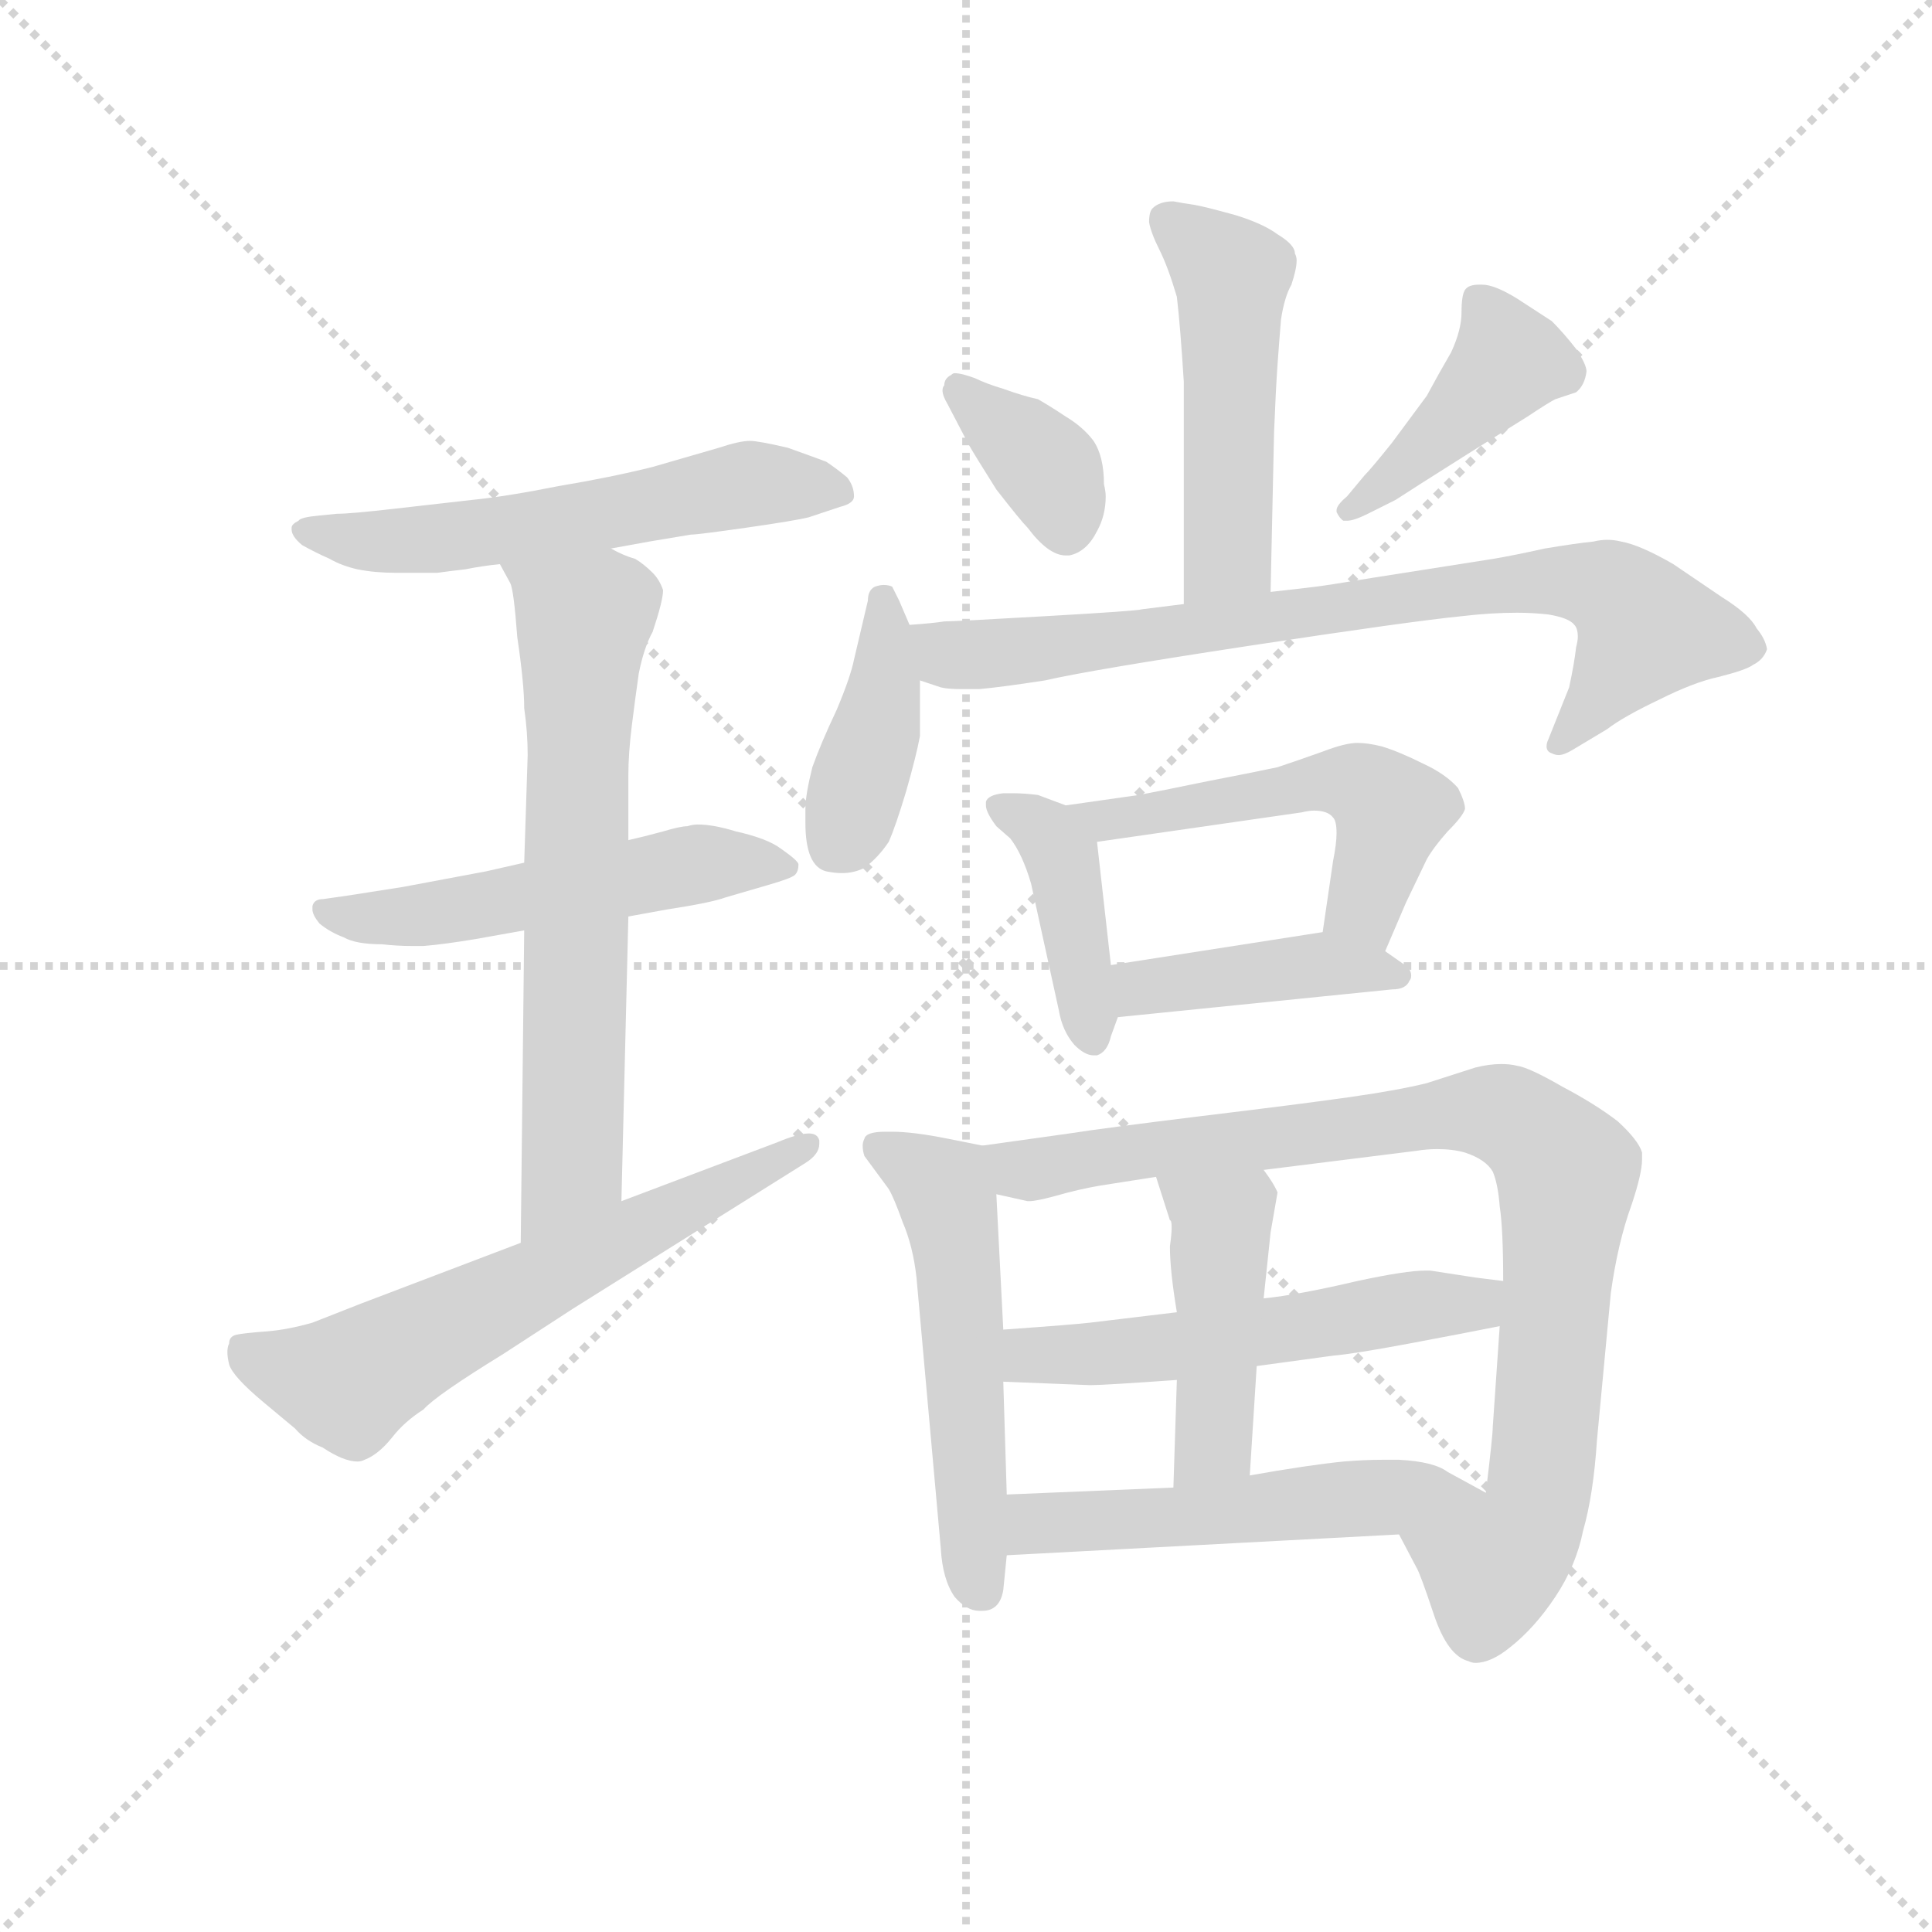 <svg version="1.1" viewBox="0 0 1024 1024" xmlns="http://www.w3.org/2000/svg">
  <g stroke="lightgray" stroke-dasharray="1,1" stroke-width="1" transform="scale(4, 4)">
    <line x1="0" y1="0" x2="256" y2="256"></line>
    <line x1="256" y1="0" x2="0" y2="256"></line>
    <line x1="128" y1="0" x2="128" y2="256"></line>
    <line x1="0" y1="128" x2="256" y2="128"></line>
  </g>
  <g transform="scale(0.92, -0.92) translate(60, -850)">
    <style type="text/css">
      
        @keyframes keyframes0 {
          from {
            stroke: blue;
            stroke-dashoffset: 570;
            stroke-width: 128;
          }
          65% {
            animation-timing-function: step-end;
            stroke: blue;
            stroke-dashoffset: 0;
            stroke-width: 128;
          }
          to {
            stroke: black;
            stroke-width: 1024;
          }
        }
        #make-me-a-hanzi-animation-0 {
          animation: keyframes0 0.714s both;
          animation-delay: 0s;
          animation-timing-function: linear;
        }
      
        @keyframes keyframes1 {
          from {
            stroke: blue;
            stroke-dashoffset: 527;
            stroke-width: 128;
          }
          63% {
            animation-timing-function: step-end;
            stroke: blue;
            stroke-dashoffset: 0;
            stroke-width: 128;
          }
          to {
            stroke: black;
            stroke-width: 1024;
          }
        }
        #make-me-a-hanzi-animation-1 {
          animation: keyframes1 0.679s both;
          animation-delay: 0.714s;
          animation-timing-function: linear;
        }
      
        @keyframes keyframes2 {
          from {
            stroke: blue;
            stroke-dashoffset: 666;
            stroke-width: 128;
          }
          68% {
            animation-timing-function: step-end;
            stroke: blue;
            stroke-dashoffset: 0;
            stroke-width: 128;
          }
          to {
            stroke: black;
            stroke-width: 1024;
          }
        }
        #make-me-a-hanzi-animation-2 {
          animation: keyframes2 0.792s both;
          animation-delay: 1.393s;
          animation-timing-function: linear;
        }
      
        @keyframes keyframes3 {
          from {
            stroke: blue;
            stroke-dashoffset: 620;
            stroke-width: 128;
          }
          67% {
            animation-timing-function: step-end;
            stroke: blue;
            stroke-dashoffset: 0;
            stroke-width: 128;
          }
          to {
            stroke: black;
            stroke-width: 1024;
          }
        }
        #make-me-a-hanzi-animation-3 {
          animation: keyframes3 0.755s both;
          animation-delay: 2.185s;
          animation-timing-function: linear;
        }
      
        @keyframes keyframes4 {
          from {
            stroke: blue;
            stroke-dashoffset: 496;
            stroke-width: 128;
          }
          62% {
            animation-timing-function: step-end;
            stroke: blue;
            stroke-dashoffset: 0;
            stroke-width: 128;
          }
          to {
            stroke: black;
            stroke-width: 1024;
          }
        }
        #make-me-a-hanzi-animation-4 {
          animation: keyframes4 0.654s both;
          animation-delay: 2.939s;
          animation-timing-function: linear;
        }
      
        @keyframes keyframes5 {
          from {
            stroke: blue;
            stroke-dashoffset: 363;
            stroke-width: 128;
          }
          54% {
            animation-timing-function: step-end;
            stroke: blue;
            stroke-dashoffset: 0;
            stroke-width: 128;
          }
          to {
            stroke: black;
            stroke-width: 1024;
          }
        }
        #make-me-a-hanzi-animation-5 {
          animation: keyframes5 0.545s both;
          animation-delay: 3.593s;
          animation-timing-function: linear;
        }
      
        @keyframes keyframes6 {
          from {
            stroke: blue;
            stroke-dashoffset: 421;
            stroke-width: 128;
          }
          58% {
            animation-timing-function: step-end;
            stroke: blue;
            stroke-dashoffset: 0;
            stroke-width: 128;
          }
          to {
            stroke: black;
            stroke-width: 1024;
          }
        }
        #make-me-a-hanzi-animation-6 {
          animation: keyframes6 0.593s both;
          animation-delay: 4.138s;
          animation-timing-function: linear;
        }
      
        @keyframes keyframes7 {
          from {
            stroke: blue;
            stroke-dashoffset: 401;
            stroke-width: 128;
          }
          57% {
            animation-timing-function: step-end;
            stroke: blue;
            stroke-dashoffset: 0;
            stroke-width: 128;
          }
          to {
            stroke: black;
            stroke-width: 1024;
          }
        }
        #make-me-a-hanzi-animation-7 {
          animation: keyframes7 0.576s both;
          animation-delay: 4.731s;
          animation-timing-function: linear;
        }
      
        @keyframes keyframes8 {
          from {
            stroke: blue;
            stroke-dashoffset: 775;
            stroke-width: 128;
          }
          72% {
            animation-timing-function: step-end;
            stroke: blue;
            stroke-dashoffset: 0;
            stroke-width: 128;
          }
          to {
            stroke: black;
            stroke-width: 1024;
          }
        }
        #make-me-a-hanzi-animation-8 {
          animation: keyframes8 0.881s both;
          animation-delay: 5.307s;
          animation-timing-function: linear;
        }
      
        @keyframes keyframes9 {
          from {
            stroke: blue;
            stroke-dashoffset: 411;
            stroke-width: 128;
          }
          57% {
            animation-timing-function: step-end;
            stroke: blue;
            stroke-dashoffset: 0;
            stroke-width: 128;
          }
          to {
            stroke: black;
            stroke-width: 1024;
          }
        }
        #make-me-a-hanzi-animation-9 {
          animation: keyframes9 0.584s both;
          animation-delay: 6.188s;
          animation-timing-function: linear;
        }
      
        @keyframes keyframes10 {
          from {
            stroke: blue;
            stroke-dashoffset: 519;
            stroke-width: 128;
          }
          63% {
            animation-timing-function: step-end;
            stroke: blue;
            stroke-dashoffset: 0;
            stroke-width: 128;
          }
          to {
            stroke: black;
            stroke-width: 1024;
          }
        }
        #make-me-a-hanzi-animation-10 {
          animation: keyframes10 0.672s both;
          animation-delay: 6.772s;
          animation-timing-function: linear;
        }
      
        @keyframes keyframes11 {
          from {
            stroke: blue;
            stroke-dashoffset: 417;
            stroke-width: 128;
          }
          58% {
            animation-timing-function: step-end;
            stroke: blue;
            stroke-dashoffset: 0;
            stroke-width: 128;
          }
          to {
            stroke: black;
            stroke-width: 1024;
          }
        }
        #make-me-a-hanzi-animation-11 {
          animation: keyframes11 0.589s both;
          animation-delay: 7.445s;
          animation-timing-function: linear;
        }
      
        @keyframes keyframes12 {
          from {
            stroke: blue;
            stroke-dashoffset: 533;
            stroke-width: 128;
          }
          63% {
            animation-timing-function: step-end;
            stroke: blue;
            stroke-dashoffset: 0;
            stroke-width: 128;
          }
          to {
            stroke: black;
            stroke-width: 1024;
          }
        }
        #make-me-a-hanzi-animation-12 {
          animation: keyframes12 0.684s both;
          animation-delay: 8.034s;
          animation-timing-function: linear;
        }
      
        @keyframes keyframes13 {
          from {
            stroke: blue;
            stroke-dashoffset: 889;
            stroke-width: 128;
          }
          74% {
            animation-timing-function: step-end;
            stroke: blue;
            stroke-dashoffset: 0;
            stroke-width: 128;
          }
          to {
            stroke: black;
            stroke-width: 1024;
          }
        }
        #make-me-a-hanzi-animation-13 {
          animation: keyframes13 0.973s both;
          animation-delay: 8.718s;
          animation-timing-function: linear;
        }
      
        @keyframes keyframes14 {
          from {
            stroke: blue;
            stroke-dashoffset: 539;
            stroke-width: 128;
          }
          64% {
            animation-timing-function: step-end;
            stroke: blue;
            stroke-dashoffset: 0;
            stroke-width: 128;
          }
          to {
            stroke: black;
            stroke-width: 1024;
          }
        }
        #make-me-a-hanzi-animation-14 {
          animation: keyframes14 0.689s both;
          animation-delay: 9.691s;
          animation-timing-function: linear;
        }
      
        @keyframes keyframes15 {
          from {
            stroke: blue;
            stroke-dashoffset: 444;
            stroke-width: 128;
          }
          59% {
            animation-timing-function: step-end;
            stroke: blue;
            stroke-dashoffset: 0;
            stroke-width: 128;
          }
          to {
            stroke: black;
            stroke-width: 1024;
          }
        }
        #make-me-a-hanzi-animation-15 {
          animation: keyframes15 0.611s both;
          animation-delay: 10.38s;
          animation-timing-function: linear;
        }
      
        @keyframes keyframes16 {
          from {
            stroke: blue;
            stroke-dashoffset: 525;
            stroke-width: 128;
          }
          63% {
            animation-timing-function: step-end;
            stroke: blue;
            stroke-dashoffset: 0;
            stroke-width: 128;
          }
          to {
            stroke: black;
            stroke-width: 1024;
          }
        }
        #make-me-a-hanzi-animation-16 {
          animation: keyframes16 0.677s both;
          animation-delay: 10.991s;
          animation-timing-function: linear;
        }
      
    </style>
    
      <path d="M 292 534 L 314 538 L 338 542 Q 342 542 370 546 Q 398 550 406 552 L 424 558 Q 432 560 432 564 Q 432 570 428 575 Q 422 580 416 584 Q 408 587 394 592 Q 377 596 372 596 Q 366 596 354 592 L 316 581 Q 292 575 262 570 Q 232 564 212 562 L 168 557 Q 142 554 134 554 L 124 553 Q 113 552 112 550 Q 108 548 108 546 L 108 545 Q 108 541 114 536 Q 121 532 130 528 Q 137 524 146 522 Q 156 520 168 520 L 192 520 Q 199 521 208 522 Q 218 524 228 525 L 292 534 Z" fill="lightgray"></path>
    
      <path d="M 242 353 L 220 348 L 172 339 L 140 334 L 126 332 Q 121 332 120 328 L 120 326 Q 120 323 124 318 Q 130 313 138 310 Q 145 306 160 306 Q 169 305 177 305 L 184 305 Q 196 306 214 309 Q 231 312 242 314 L 302 322 L 324 326 Q 350 330 358 333 L 382 340 Q 396 344 398 346 Q 400 348 400 352 Q 400 354 390 361 Q 382 367 364 371 Q 351 375 342 375 Q 339 375 336 374 Q 332 374 322 371 Q 311 368 302 366 L 242 353 Z" fill="lightgray"></path>
    
      <path d="M 228 525 L 234 514 Q 236 510 238 483 Q 242 456 242 442 Q 244 428 244 415 L 242 353 L 242 314 L 240 134 C 240 104 297 128 298 158 L 302 322 L 302 366 L 302 403 Q 302 416 304 432 Q 306 448 308 462 Q 311 477 316 486 Q 322 504 322 510 Q 320 516 316 520 Q 311 525 306 528 Q 299 530 292 534 C 265 546 214 552 228 525 Z" fill="lightgray"></path>
    
      <path d="M 240 134 L 148 99 L 120 88 Q 106 84 94 83 Q 80 82 76 81 Q 72 80 72 76 Q 71 74 71 71 Q 71 68 72 64 Q 74 57 92 42 L 110 27 Q 116 20 126 16 Q 138 8 146 8 Q 148 8 150 9 Q 158 12 166 22 Q 173 31 184 38 Q 191 46 230 70 L 270 96 L 404 180 Q 412 185 412 191 L 412 193 Q 411 197 406 197 Q 400 197 388 192 L 298 158 L 240 134 Z" fill="lightgray"></path>
    
      <path d="M 672 509 L 674 601 Q 675 626 676 640 Q 677 654 678 666 Q 680 679 684 686 Q 687 695 687 700 Q 687 702 686 704 Q 686 709 676 715 Q 668 721 652 726 Q 634 731 628 732 Q 621 733 616 734 Q 608 734 604 730 Q 602 728 602 722 Q 603 716 608 706 Q 613 696 618 679 Q 620 662 622 630 L 622 502 C 622 472 671 479 672 509 Z" fill="lightgray"></path>
    
      <path d="M 498 594 Q 502 587 514 568 Q 528 550 532 546 Q 544 530 554 530 L 556 530 Q 566 532 572 544 Q 577 553 577 564 Q 577 567 576 571 Q 576 587 570 596 Q 564 604 554 610 Q 545 616 538 620 Q 529 622 518 626 Q 508 629 502 632 Q 494 635 490 635 Q 489 635 488 634 Q 484 632 484 628 Q 483 627 483 625 Q 483 622 486 617 L 498 594 Z" fill="lightgray"></path>
    
      <path d="M 744 562 L 758 571 L 788 590 L 820 610 Q 832 618 836 620 L 848 624 Q 853 628 854 636 Q 854 640 848 649 Q 841 658 834 665 L 814 678 Q 801 686 794 686 L 792 686 Q 786 686 784 683 Q 782 680 782 670 Q 782 660 776 647 Q 769 635 762 622 L 742 595 Q 730 580 726 576 L 716 564 Q 710 559 710 556 L 710 555 Q 712 551 714 550 L 716 550 Q 720 550 728 554 L 744 562 Z" fill="lightgray"></path>
    
      <path d="M 464 490 L 458 504 Q 455 510 454 512 Q 452 513 449 513 Q 447 513 444 512 Q 440 510 440 504 L 432 470 Q 430 460 422 441 Q 413 422 408 408 Q 404 392 404 384 L 404 376 Q 404 351 416 348 Q 421 347 425 347 Q 432 347 438 350 Q 446 356 452 365 Q 456 374 462 394 Q 468 415 470 426 L 470 458 L 464 490 Z" fill="lightgray"></path>
    
      <path d="M 470 458 L 482 454 Q 486 453 494 453 L 504 453 Q 516 454 542 458 Q 568 464 660 478 Q 752 492 782 495 Q 799 497 814 497 Q 823 497 832 496 Q 844 494 847 490 Q 849 488 849 483 Q 849 481 848 477 Q 847 468 844 454 L 832 424 Q 831 422 831 420 Q 831 417 834 416 Q 836 415 838 415 Q 841 415 846 418 L 866 430 Q 875 437 896 447 Q 916 457 930 460 Q 946 464 950 467 Q 956 470 958 476 Q 957 482 952 488 Q 948 496 932 506 L 904 525 Q 885 536 874 538 Q 870 539 866 539 Q 862 539 858 538 Q 848 537 830 534 Q 812 530 800 528 L 730 517 Q 706 513 698 512 Q 690 511 672 509 L 622 502 L 598 499 Q 595 498 542 495 Q 490 492 484 492 Q 478 491 464 490 C 434 487 441 466 470 458 Z" fill="lightgray"></path>
    
      <path d="M 554 386 L 538 392 Q 530 393 524 393 L 518 393 Q 509 392 508 388 L 508 386 Q 508 382 514 374 L 522 367 Q 529 358 534 341 L 550 268 Q 552 256 559 248 Q 565 242 570 242 L 572 242 Q 578 244 580 253 L 584 264 L 580 294 L 572 365 C 570 380 570 380 554 386 Z" fill="lightgray"></path>
    
      <path d="M 738 302 L 750 330 L 762 355 Q 766 362 774 371 Q 783 380 784 384 Q 784 388 780 396 Q 773 404 760 410 Q 746 417 736 420 Q 728 422 722 422 Q 715 422 702 417 Q 688 412 676 408 Q 662 405 636 400 Q 607 394 596 392 L 554 386 C 524 382 542 361 572 365 L 690 382 Q 694 383 697 383 Q 705 383 708 379 Q 710 377 710 370 Q 710 364 708 354 L 702 313 C 698 283 726 274 738 302 Z" fill="lightgray"></path>
    
      <path d="M 584 264 L 742 280 Q 750 280 752 285 Q 753 286 753 288 Q 753 292 748 295 L 738 302 C 719 316 719 316 702 313 L 580 294 C 550 289 554 261 584 264 Z" fill="lightgray"></path>
    
      <path d="M 506 190 L 486 194 Q 466 198 454 198 L 450 198 Q 439 198 438 194 Q 437 192 437 190 Q 437 187 438 184 L 452 165 Q 455 160 460 146 Q 466 132 468 114 L 482 -42 Q 483 -60 490 -70 Q 497 -78 504 -78 L 506 -78 Q 516 -78 518 -66 L 520 -46 L 520 -11 L 518 54 L 518 84 L 514 162 C 513 189 513 189 506 190 Z" fill="lightgray"></path>
    
      <path d="M 746 -34 L 756 -53 Q 758 -56 766 -80 Q 774 -104 786 -107 Q 788 -108 790 -108 Q 799 -108 810 -99 Q 824 -88 836 -70 Q 848 -52 852 -32 Q 858 -11 860 20 L 868 105 Q 872 134 880 156 Q 886 174 886 182 L 886 186 Q 884 193 872 204 Q 859 214 840 224 Q 821 235 814 236 Q 810 237 805 237 Q 798 237 790 235 L 762 226 Q 746 222 718 218 Q 690 214 632 207 Q 575 200 556 197 L 506 190 C 476 186 485 167 514 162 L 532 158 L 533 158 Q 537 158 548 161 Q 562 165 574 167 Q 587 169 606 172 L 668 176 L 756 187 Q 762 188 768 188 Q 777 188 784 186 Q 796 182 800 175 Q 803 168 804 155 Q 806 142 806 112 L 804 86 L 800 28 Q 800 23 796 -10 C 793 -40 732 -7 746 -34 Z" fill="lightgray"></path>
    
      <path d="M 806 112 L 790 114 L 764 118 L 761 118 Q 750 118 722 112 Q 688 104 668 102 L 618 94 L 568 88 Q 560 87 518 84 C 488 82 488 55 518 54 L 568 52 Q 576 52 618 55 L 664 63 L 708 69 Q 720 70 752 76 Q 784 82 804 86 C 833 92 836 108 806 112 Z" fill="lightgray"></path>
    
      <path d="M 668 102 L 672 140 L 676 163 Q 674 168 668 176 C 651 201 597 201 606 172 L 614 147 Q 615 147 615 143 Q 615 139 614 132 Q 614 118 618 94 L 618 55 L 616 -7 C 615 -37 658 -30 660 0 L 664 63 L 668 102 Z" fill="lightgray"></path>
    
      <path d="M 520 -46 L 746 -34 C 776 -32 822 -24 796 -10 L 774 2 Q 766 8 746 9 L 736 9 Q 726 9 714 8 Q 694 6 660 0 L 616 -7 L 520 -11 C 490 -12 490 -48 520 -46 Z" fill="lightgray"></path>
    
    
      <clipPath id="make-me-a-hanzi-clip-0">
        <path d="M 292 534 L 314 538 L 338 542 Q 342 542 370 546 Q 398 550 406 552 L 424 558 Q 432 560 432 564 Q 432 570 428 575 Q 422 580 416 584 Q 408 587 394 592 Q 377 596 372 596 Q 366 596 354 592 L 316 581 Q 292 575 262 570 Q 232 564 212 562 L 168 557 Q 142 554 134 554 L 124 553 Q 113 552 112 550 Q 108 548 108 546 L 108 545 Q 108 541 114 536 Q 121 532 130 528 Q 137 524 146 522 Q 156 520 168 520 L 192 520 Q 199 521 208 522 Q 218 524 228 525 L 292 534 Z"></path>
      </clipPath>
      <path clip-path="url(#make-me-a-hanzi-clip-0)" d="M 113 546 L 154 538 L 186 539 L 372 571 L 423 567" fill="none" id="make-me-a-hanzi-animation-0" stroke-dasharray="442 884" stroke-linecap="round"></path>
    
      <clipPath id="make-me-a-hanzi-clip-1">
        <path d="M 242 353 L 220 348 L 172 339 L 140 334 L 126 332 Q 121 332 120 328 L 120 326 Q 120 323 124 318 Q 130 313 138 310 Q 145 306 160 306 Q 169 305 177 305 L 184 305 Q 196 306 214 309 Q 231 312 242 314 L 302 322 L 324 326 Q 350 330 358 333 L 382 340 Q 396 344 398 346 Q 400 348 400 352 Q 400 354 390 361 Q 382 367 364 371 Q 351 375 342 375 Q 339 375 336 374 Q 332 374 322 371 Q 311 368 302 366 L 242 353 Z"></path>
      </clipPath>
      <path clip-path="url(#make-me-a-hanzi-clip-1)" d="M 125 327 L 147 321 L 189 323 L 345 353 L 392 351" fill="none" id="make-me-a-hanzi-animation-1" stroke-dasharray="399 798" stroke-linecap="round"></path>
    
      <clipPath id="make-me-a-hanzi-clip-2">
        <path d="M 228 525 L 234 514 Q 236 510 238 483 Q 242 456 242 442 Q 244 428 244 415 L 242 353 L 242 314 L 240 134 C 240 104 297 128 298 158 L 302 322 L 302 366 L 302 403 Q 302 416 304 432 Q 306 448 308 462 Q 311 477 316 486 Q 322 504 322 510 Q 320 516 316 520 Q 311 525 306 528 Q 299 530 292 534 C 265 546 214 552 228 525 Z"></path>
      </clipPath>
      <path clip-path="url(#make-me-a-hanzi-clip-2)" d="M 235 522 L 276 492 L 270 178 L 245 141" fill="none" id="make-me-a-hanzi-animation-2" stroke-dasharray="538 1076" stroke-linecap="round"></path>
    
      <clipPath id="make-me-a-hanzi-clip-3">
        <path d="M 240 134 L 148 99 L 120 88 Q 106 84 94 83 Q 80 82 76 81 Q 72 80 72 76 Q 71 74 71 71 Q 71 68 72 64 Q 74 57 92 42 L 110 27 Q 116 20 126 16 Q 138 8 146 8 Q 148 8 150 9 Q 158 12 166 22 Q 173 31 184 38 Q 191 46 230 70 L 270 96 L 404 180 Q 412 185 412 191 L 412 193 Q 411 197 406 197 Q 400 197 388 192 L 298 158 L 240 134 Z"></path>
      </clipPath>
      <path clip-path="url(#make-me-a-hanzi-clip-3)" d="M 81 73 L 98 62 L 140 53 L 407 192" fill="none" id="make-me-a-hanzi-animation-3" stroke-dasharray="492 984" stroke-linecap="round"></path>
    
      <clipPath id="make-me-a-hanzi-clip-4">
        <path d="M 672 509 L 674 601 Q 675 626 676 640 Q 677 654 678 666 Q 680 679 684 686 Q 687 695 687 700 Q 687 702 686 704 Q 686 709 676 715 Q 668 721 652 726 Q 634 731 628 732 Q 621 733 616 734 Q 608 734 604 730 Q 602 728 602 722 Q 603 716 608 706 Q 613 696 618 679 Q 620 662 622 630 L 622 502 C 622 472 671 479 672 509 Z"></path>
      </clipPath>
      <path clip-path="url(#make-me-a-hanzi-clip-4)" d="M 613 724 L 650 691 L 648 531 L 627 509" fill="none" id="make-me-a-hanzi-animation-4" stroke-dasharray="368 736" stroke-linecap="round"></path>
    
      <clipPath id="make-me-a-hanzi-clip-5">
        <path d="M 498 594 Q 502 587 514 568 Q 528 550 532 546 Q 544 530 554 530 L 556 530 Q 566 532 572 544 Q 577 553 577 564 Q 577 567 576 571 Q 576 587 570 596 Q 564 604 554 610 Q 545 616 538 620 Q 529 622 518 626 Q 508 629 502 632 Q 494 635 490 635 Q 489 635 488 634 Q 484 632 484 628 Q 483 627 483 625 Q 483 622 486 617 L 498 594 Z"></path>
      </clipPath>
      <path clip-path="url(#make-me-a-hanzi-clip-5)" d="M 493 626 L 544 579 L 555 543" fill="none" id="make-me-a-hanzi-animation-5" stroke-dasharray="235 470" stroke-linecap="round"></path>
    
      <clipPath id="make-me-a-hanzi-clip-6">
        <path d="M 744 562 L 758 571 L 788 590 L 820 610 Q 832 618 836 620 L 848 624 Q 853 628 854 636 Q 854 640 848 649 Q 841 658 834 665 L 814 678 Q 801 686 794 686 L 792 686 Q 786 686 784 683 Q 782 680 782 670 Q 782 660 776 647 Q 769 635 762 622 L 742 595 Q 730 580 726 576 L 716 564 Q 710 559 710 556 L 710 555 Q 712 551 714 550 L 716 550 Q 720 550 728 554 L 744 562 Z"></path>
      </clipPath>
      <path clip-path="url(#make-me-a-hanzi-clip-6)" d="M 791 675 L 808 640 L 755 586 L 715 555" fill="none" id="make-me-a-hanzi-animation-6" stroke-dasharray="293 586" stroke-linecap="round"></path>
    
      <clipPath id="make-me-a-hanzi-clip-7">
        <path d="M 464 490 L 458 504 Q 455 510 454 512 Q 452 513 449 513 Q 447 513 444 512 Q 440 510 440 504 L 432 470 Q 430 460 422 441 Q 413 422 408 408 Q 404 392 404 384 L 404 376 Q 404 351 416 348 Q 421 347 425 347 Q 432 347 438 350 Q 446 356 452 365 Q 456 374 462 394 Q 468 415 470 426 L 470 458 L 464 490 Z"></path>
      </clipPath>
      <path clip-path="url(#make-me-a-hanzi-clip-7)" d="M 448 505 L 445 431 L 422 364" fill="none" id="make-me-a-hanzi-animation-7" stroke-dasharray="273 546" stroke-linecap="round"></path>
    
      <clipPath id="make-me-a-hanzi-clip-8">
        <path d="M 470 458 L 482 454 Q 486 453 494 453 L 504 453 Q 516 454 542 458 Q 568 464 660 478 Q 752 492 782 495 Q 799 497 814 497 Q 823 497 832 496 Q 844 494 847 490 Q 849 488 849 483 Q 849 481 848 477 Q 847 468 844 454 L 832 424 Q 831 422 831 420 Q 831 417 834 416 Q 836 415 838 415 Q 841 415 846 418 L 866 430 Q 875 437 896 447 Q 916 457 930 460 Q 946 464 950 467 Q 956 470 958 476 Q 957 482 952 488 Q 948 496 932 506 L 904 525 Q 885 536 874 538 Q 870 539 866 539 Q 862 539 858 538 Q 848 537 830 534 Q 812 530 800 528 L 730 517 Q 706 513 698 512 Q 690 511 672 509 L 622 502 L 598 499 Q 595 498 542 495 Q 490 492 484 492 Q 478 491 464 490 C 434 487 441 466 470 458 Z"></path>
      </clipPath>
      <path clip-path="url(#make-me-a-hanzi-clip-8)" d="M 470 486 L 490 472 L 507 473 L 781 511 L 858 513 L 875 505 L 887 484 L 836 421" fill="none" id="make-me-a-hanzi-animation-8" stroke-dasharray="647 1294" stroke-linecap="round"></path>
    
      <clipPath id="make-me-a-hanzi-clip-9">
        <path d="M 554 386 L 538 392 Q 530 393 524 393 L 518 393 Q 509 392 508 388 L 508 386 Q 508 382 514 374 L 522 367 Q 529 358 534 341 L 550 268 Q 552 256 559 248 Q 565 242 570 242 L 572 242 Q 578 244 580 253 L 584 264 L 580 294 L 572 365 C 570 380 570 380 554 386 Z"></path>
      </clipPath>
      <path clip-path="url(#make-me-a-hanzi-clip-9)" d="M 515 387 L 541 371 L 551 355 L 571 251" fill="none" id="make-me-a-hanzi-animation-9" stroke-dasharray="283 566" stroke-linecap="round"></path>
    
      <clipPath id="make-me-a-hanzi-clip-10">
        <path d="M 738 302 L 750 330 L 762 355 Q 766 362 774 371 Q 783 380 784 384 Q 784 388 780 396 Q 773 404 760 410 Q 746 417 736 420 Q 728 422 722 422 Q 715 422 702 417 Q 688 412 676 408 Q 662 405 636 400 Q 607 394 596 392 L 554 386 C 524 382 542 361 572 365 L 690 382 Q 694 383 697 383 Q 705 383 708 379 Q 710 377 710 370 Q 710 364 708 354 L 702 313 C 698 283 726 274 738 302 Z"></path>
      </clipPath>
      <path clip-path="url(#make-me-a-hanzi-clip-10)" d="M 562 383 L 578 377 L 700 400 L 726 397 L 741 382 L 740 375 L 726 328 L 710 319" fill="none" id="make-me-a-hanzi-animation-10" stroke-dasharray="391 782" stroke-linecap="round"></path>
    
      <clipPath id="make-me-a-hanzi-clip-11">
        <path d="M 584 264 L 742 280 Q 750 280 752 285 Q 753 286 753 288 Q 753 292 748 295 L 738 302 C 719 316 719 316 702 313 L 580 294 C 550 289 554 261 584 264 Z"></path>
      </clipPath>
      <path clip-path="url(#make-me-a-hanzi-clip-11)" d="M 589 288 L 597 281 L 697 294 L 746 289" fill="none" id="make-me-a-hanzi-animation-11" stroke-dasharray="289 578" stroke-linecap="round"></path>
    
      <clipPath id="make-me-a-hanzi-clip-12">
        <path d="M 506 190 L 486 194 Q 466 198 454 198 L 450 198 Q 439 198 438 194 Q 437 192 437 190 Q 437 187 438 184 L 452 165 Q 455 160 460 146 Q 466 132 468 114 L 482 -42 Q 483 -60 490 -70 Q 497 -78 504 -78 L 506 -78 Q 516 -78 518 -66 L 520 -46 L 520 -11 L 518 54 L 518 84 L 514 162 C 513 189 513 189 506 190 Z"></path>
      </clipPath>
      <path clip-path="url(#make-me-a-hanzi-clip-12)" d="M 446 190 L 485 161 L 506 -66" fill="none" id="make-me-a-hanzi-animation-12" stroke-dasharray="405 810" stroke-linecap="round"></path>
    
      <clipPath id="make-me-a-hanzi-clip-13">
        <path d="M 746 -34 L 756 -53 Q 758 -56 766 -80 Q 774 -104 786 -107 Q 788 -108 790 -108 Q 799 -108 810 -99 Q 824 -88 836 -70 Q 848 -52 852 -32 Q 858 -11 860 20 L 868 105 Q 872 134 880 156 Q 886 174 886 182 L 886 186 Q 884 193 872 204 Q 859 214 840 224 Q 821 235 814 236 Q 810 237 805 237 Q 798 237 790 235 L 762 226 Q 746 222 718 218 Q 690 214 632 207 Q 575 200 556 197 L 506 190 C 476 186 485 167 514 162 L 532 158 L 533 158 Q 537 158 548 161 Q 562 165 574 167 Q 587 169 606 172 L 668 176 L 756 187 Q 762 188 768 188 Q 777 188 784 186 Q 796 182 800 175 Q 803 168 804 155 Q 806 142 806 112 L 804 86 L 800 28 Q 800 23 796 -10 C 793 -40 732 -7 746 -34 Z"></path>
      </clipPath>
      <path clip-path="url(#make-me-a-hanzi-clip-13)" d="M 513 184 L 533 176 L 790 210 L 809 207 L 830 192 L 843 174 L 825 -19 L 799 -53 L 754 -36" fill="none" id="make-me-a-hanzi-animation-13" stroke-dasharray="761 1522" stroke-linecap="round"></path>
    
      <clipPath id="make-me-a-hanzi-clip-14">
        <path d="M 806 112 L 790 114 L 764 118 L 761 118 Q 750 118 722 112 Q 688 104 668 102 L 618 94 L 568 88 Q 560 87 518 84 C 488 82 488 55 518 54 L 568 52 Q 576 52 618 55 L 664 63 L 708 69 Q 720 70 752 76 Q 784 82 804 86 C 833 92 836 108 806 112 Z"></path>
      </clipPath>
      <path clip-path="url(#make-me-a-hanzi-clip-14)" d="M 525 62 L 534 69 L 607 72 L 748 97 L 790 99 L 801 106" fill="none" id="make-me-a-hanzi-animation-14" stroke-dasharray="411 822" stroke-linecap="round"></path>
    
      <clipPath id="make-me-a-hanzi-clip-15">
        <path d="M 668 102 L 672 140 L 676 163 Q 674 168 668 176 C 651 201 597 201 606 172 L 614 147 Q 615 147 615 143 Q 615 139 614 132 Q 614 118 618 94 L 618 55 L 616 -7 C 615 -37 658 -30 660 0 L 664 63 L 668 102 Z"></path>
      </clipPath>
      <path clip-path="url(#make-me-a-hanzi-clip-15)" d="M 614 168 L 644 146 L 640 25 L 622 1" fill="none" id="make-me-a-hanzi-animation-15" stroke-dasharray="316 632" stroke-linecap="round"></path>
    
      <clipPath id="make-me-a-hanzi-clip-16">
        <path d="M 520 -46 L 746 -34 C 776 -32 822 -24 796 -10 L 774 2 Q 766 8 746 9 L 736 9 Q 726 9 714 8 Q 694 6 660 0 L 616 -7 L 520 -11 C 490 -12 490 -48 520 -46 Z"></path>
      </clipPath>
      <path clip-path="url(#make-me-a-hanzi-clip-16)" d="M 527 -40 L 536 -28 L 789 -11" fill="none" id="make-me-a-hanzi-animation-16" stroke-dasharray="397 794" stroke-linecap="round"></path>
    
  </g>
</svg>